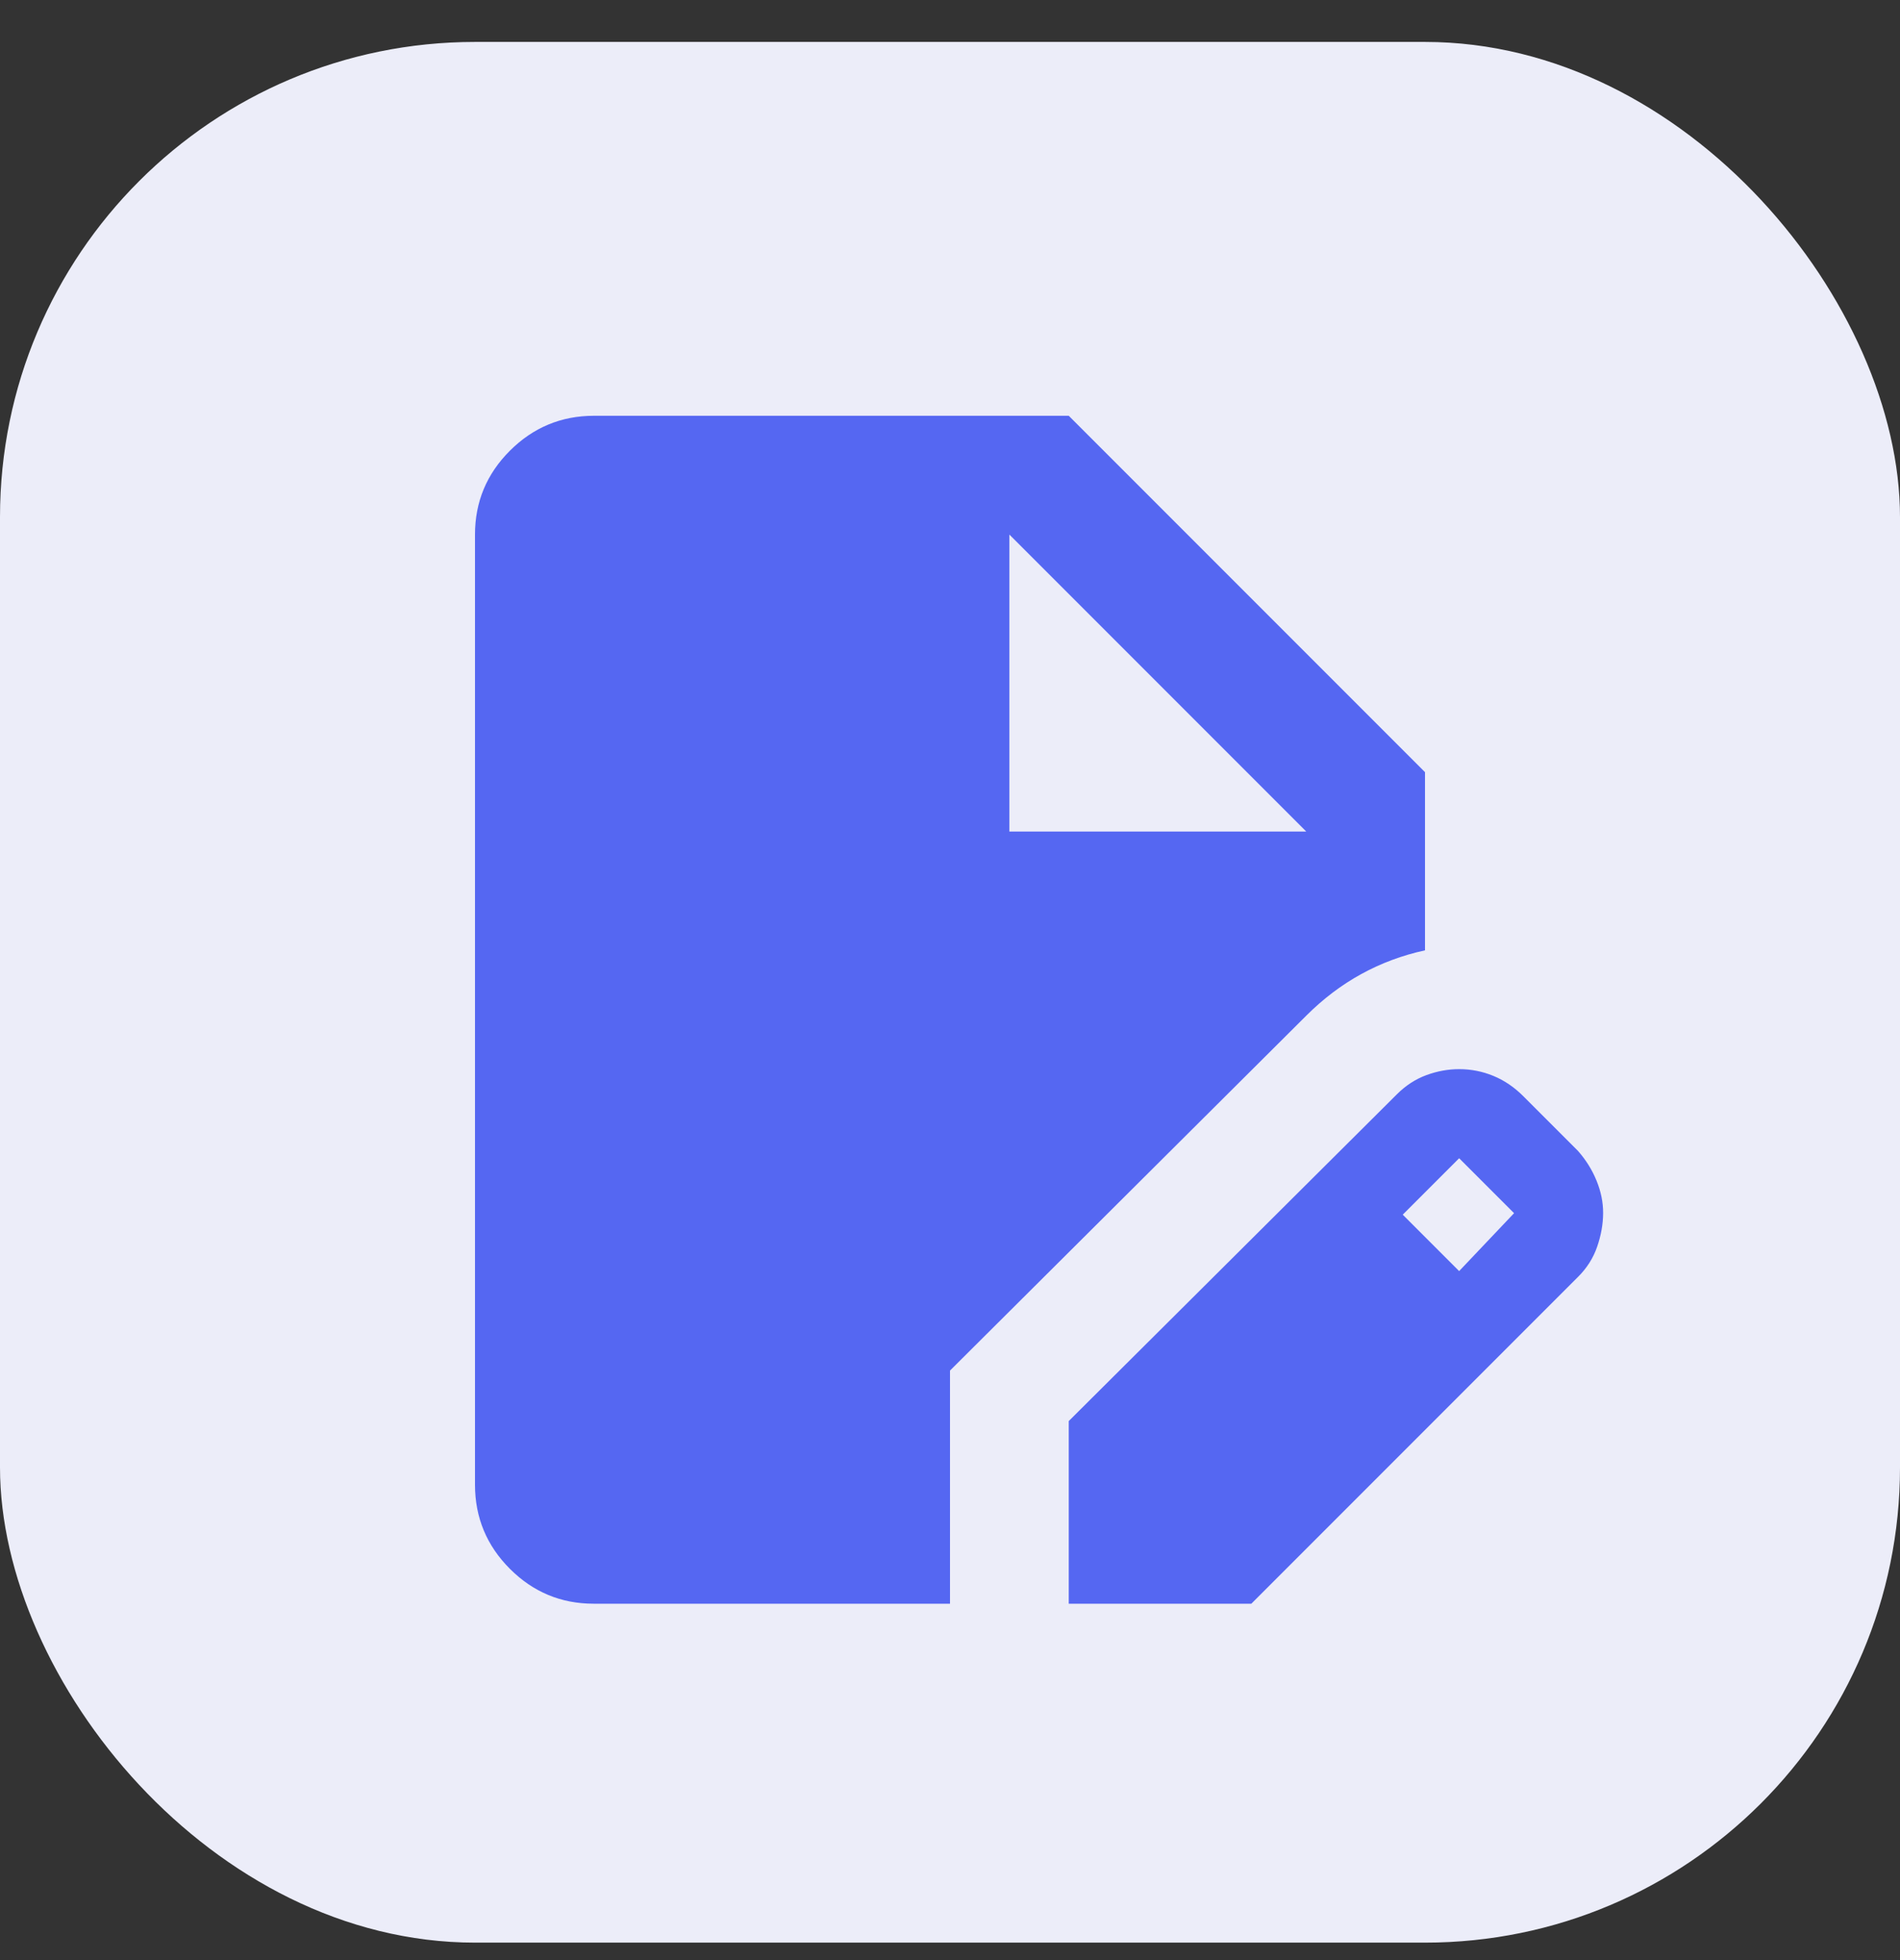 <svg width="32" height="33" viewBox="0 0 32 33" fill="none" xmlns="http://www.w3.org/2000/svg">
<rect x="0" y="0" width="32" height="33" fill="#333333" stroke="none"/>
<rect y="0.706" width="32" height="32" rx="8" fill="#ECEDF9"/>
<path d="M10 27C9.45 27 8.979 26.804 8.588 26.413C8.197 26.022 8.001 25.551 8 25V9C8 8.45 8.196 7.979 8.588 7.588C8.98 7.197 9.451 7.001 10 7H18L24 13V16C23.617 16.083 23.258 16.217 22.925 16.4C22.592 16.583 22.283 16.817 22 17.1L16 23.075V27H10ZM18 27V23.925L23.525 18.425C23.675 18.275 23.842 18.167 24.025 18.1C24.208 18.033 24.392 18 24.575 18C24.775 18 24.967 18.038 25.15 18.113C25.333 18.188 25.5 18.301 25.65 18.45L26.575 19.375C26.708 19.525 26.813 19.692 26.888 19.875C26.963 20.058 27.001 20.242 27 20.425C26.999 20.608 26.966 20.796 26.9 20.988C26.834 21.18 26.726 21.351 26.575 21.5L21.075 27H18ZM24.575 21.4L25.5 20.425L24.575 19.5L23.625 20.45L24.575 21.4ZM17 14H22L17 9V14Z" fill="#5567F2"/>
</svg>
